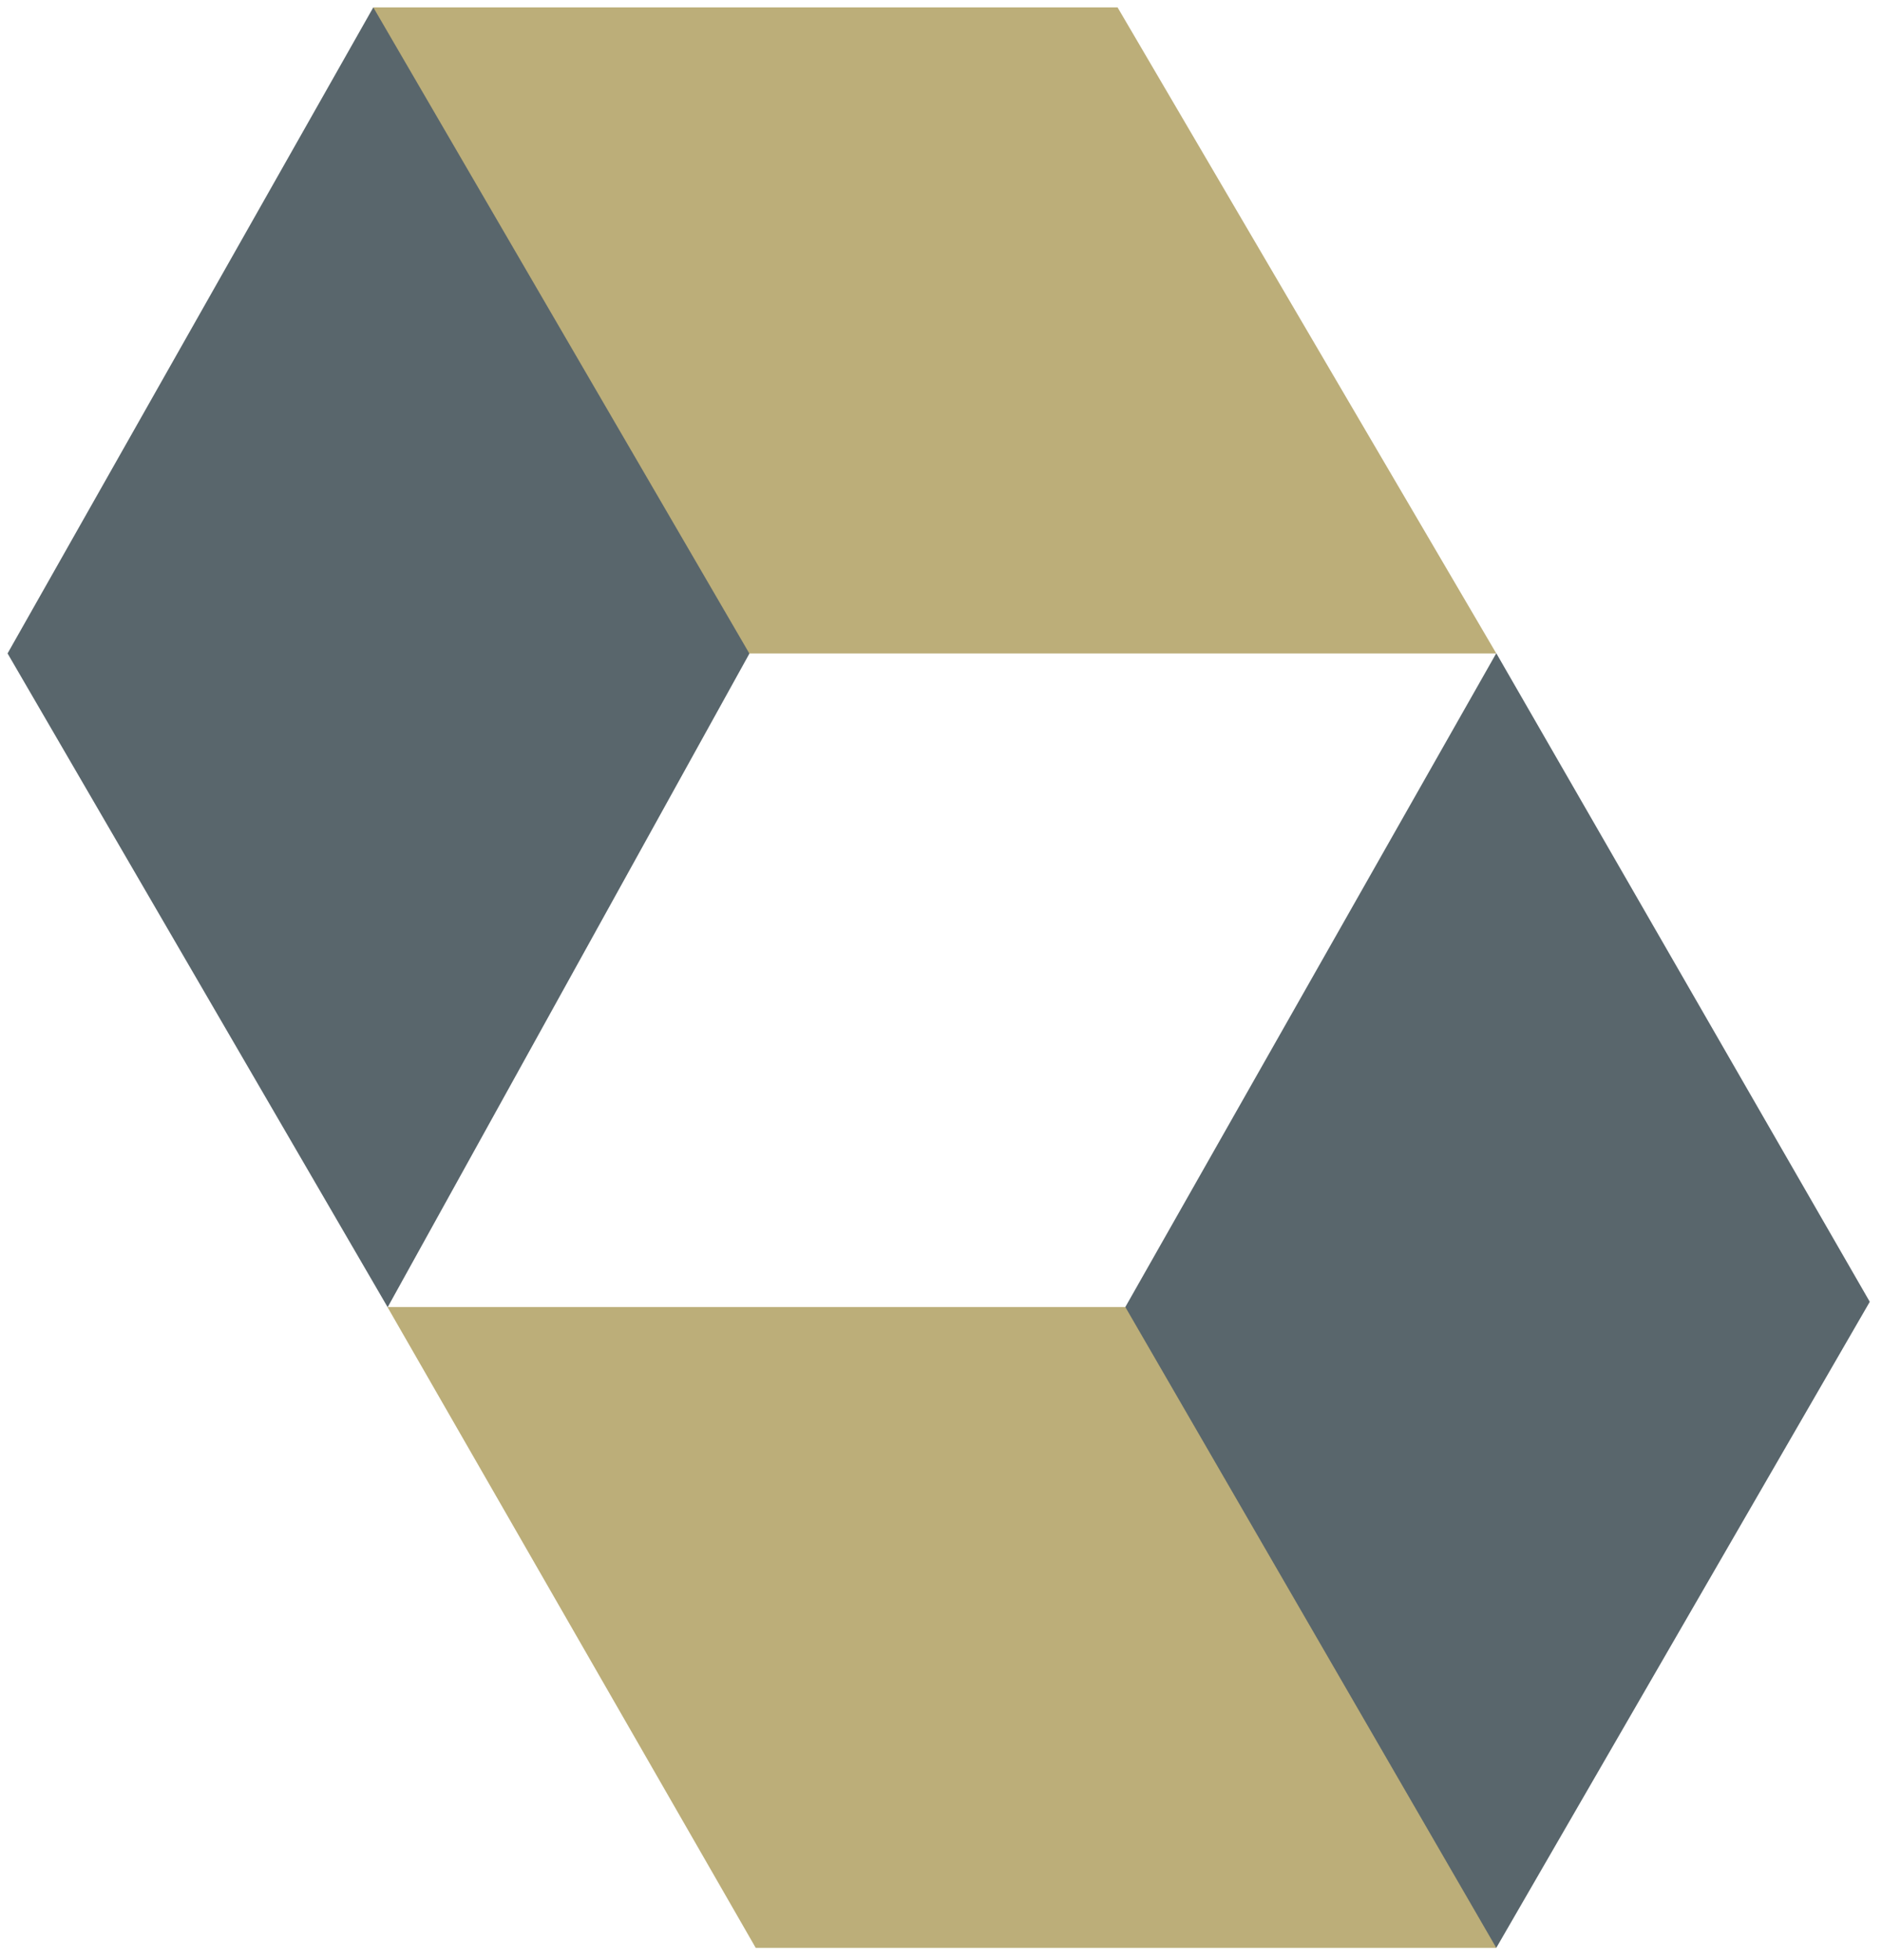 <svg width="97" height="101" viewBox="0 0 97 101" fill="none" xmlns="http://www.w3.org/2000/svg">
<path d="M58.01 67.35L57.66 68.38L76.08 99.63L77.12 100.37L96.37 67.08L77.12 33.66L58 67.35H58.01Z" fill="#59666C"/>
<path d="M19.24 0.38L0.39 33.67L19.98 67.36L38.63 33.67L38.58 32.31L20.1 1.06L19.24 0.38Z" fill="#59666C"/>
<path d="M19.24 0.38L38.62 33.67H77.12L57.6 0.38H19.23H19.24Z" fill="#BCAE79"/>
<path d="M19.97 67.35L38.95 100.37H77.12L58 67.35H19.97Z" fill="#BCAE79"/>
</svg>
